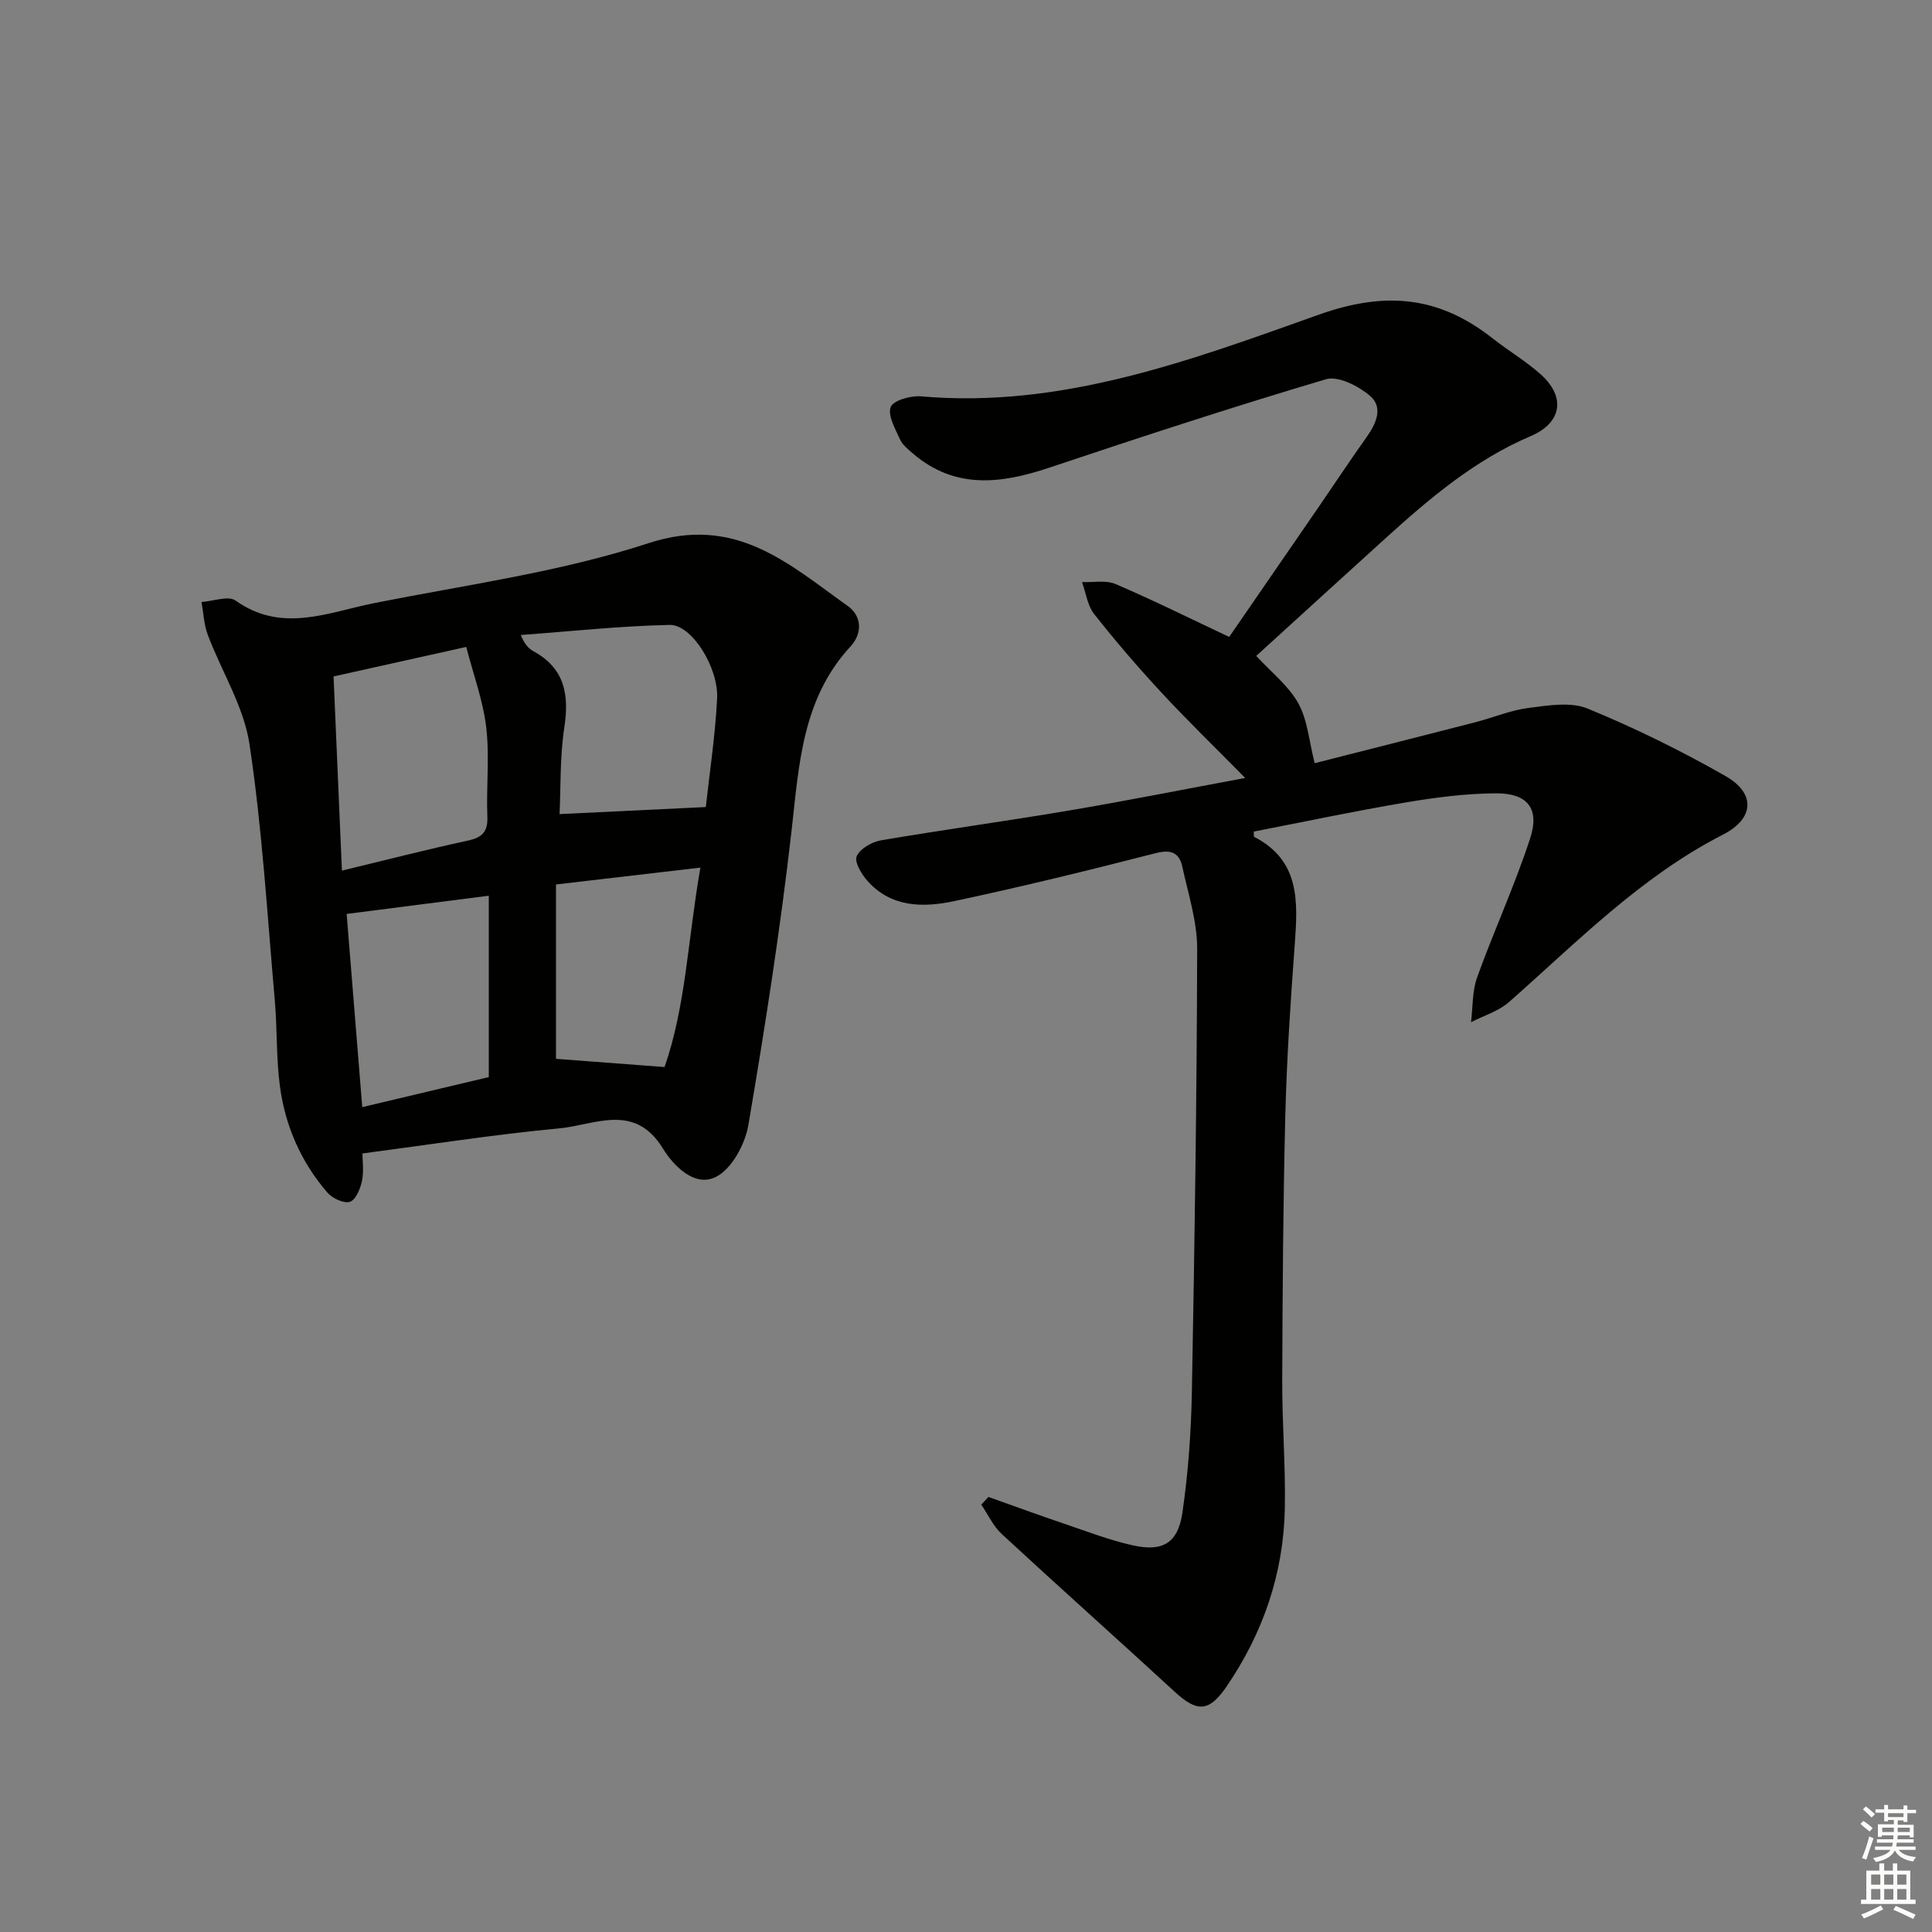 <svg enable-background="new 0 0 400 400" viewBox="0 0 400 400" xmlns="http://www.w3.org/2000/svg"><rect x="0" y="0" width="400" height="400" fill="#808080" stroke="none"/><path d="m204.65 309.93c5.24 1.86 10.45 3.77 15.71 5.55 4.7 1.59 9.36 3.4 14.19 4.47 6.21 1.38 9.34-.47 10.26-6.8 1.19-8.19 1.79-16.51 1.95-24.79.57-30.63 1.03-61.27 1.1-91.91.01-5.67-1.85-11.38-3.08-17.02-.64-2.93-2.36-3.61-5.56-2.78-13.81 3.55-27.67 6.94-41.62 9.91-6.42 1.37-13.09 1.37-18.03-4.21-1.22-1.37-2.72-3.92-2.2-5.07.7-1.56 3.12-2.96 4.99-3.29 12.93-2.21 25.93-3.97 38.85-6.16 11.91-2.01 23.77-4.38 36.6-6.76-6.23-6.32-11.92-11.83-17.3-17.63-4.86-5.24-9.54-10.68-13.97-16.3-1.4-1.77-1.71-4.4-2.52-6.63 2.34.1 4.96-.45 6.97.42 7.75 3.32 15.31 7.08 23.5 10.94 5.92-8.6 12.13-17.61 18.33-26.62 3.39-4.93 6.69-9.93 10.16-14.81 2-2.82 3.44-6.15.63-8.52-2.38-2.01-6.55-4.15-9.08-3.4-19.23 5.7-38.3 11.95-57.33 18.32-9.96 3.33-19.46 4.52-28.17-2.93-1-.86-2.16-1.77-2.68-2.92-.98-2.18-2.6-4.95-1.94-6.72.51-1.37 4.16-2.4 6.3-2.21 29.14 2.56 55.87-7.49 82.34-16.91 13.95-4.96 24.97-3.78 36.04 4.95 3.26 2.57 6.9 4.7 9.97 7.47 5.2 4.72 4.23 10.01-2.16 12.73-11.53 4.91-20.9 12.86-30.04 21.14-8.98 8.14-17.93 16.31-26.77 24.36 3.14 3.42 6.7 6.18 8.71 9.81 1.92 3.46 2.22 7.82 3.39 12.4 10.84-2.76 22.05-5.59 33.24-8.47 3.69-.95 7.29-2.49 11.04-2.97 4.05-.52 8.71-1.31 12.23.13 9.8 4.03 19.38 8.74 28.59 14 6.21 3.55 5.95 8.77-.57 12.1-17.05 8.73-30.2 22.24-44.29 34.66-2.17 1.91-5.22 2.81-7.87 4.17.39-3.1.23-6.4 1.26-9.27 3.48-9.67 7.81-19.05 10.99-28.81 2-6.16-.56-9.33-7.06-9.3-6.26.03-12.58.85-18.77 1.9-10.54 1.78-21 4-31.4 6.02.03.78-.01 1.05.06 1.08 9.58 4.91 9.07 13.49 8.42 22.34-.87 11.77-1.65 23.55-1.95 35.34-.46 18.3-.57 36.6-.64 54.91-.03 8.81.71 17.63.54 26.44-.25 13.46-4.48 25.78-12.06 36.89-3.65 5.34-6.1 5.36-10.74 1.09-11.88-10.93-23.93-21.67-35.78-32.63-1.79-1.65-2.87-4.06-4.27-6.12.48-.53.98-1.06 1.49-1.58z" fill="#010100"/><path d="m75.04 238.81c0 1.44.32 3.64-.1 5.69-.33 1.62-1.29 3.93-2.49 4.32-1.25.4-3.62-.71-4.65-1.89-5.45-6.3-8.74-13.77-9.84-21.98-.79-5.91-.55-11.94-1.07-17.89-1.56-17.69-2.6-35.47-5.24-53-1.17-7.79-5.78-15.04-8.63-22.62-.8-2.13-.89-4.52-1.3-6.8 2.39-.16 5.54-1.37 7.05-.3 9.58 6.83 19.19 2.42 28.69.53 19.03-3.79 38.5-6.42 56.84-12.42 18.05-5.91 28.99 4.31 41.24 13.03 2.91 2.07 3.05 5.65.55 8.36-10.02 10.85-10.65 24.44-12.2 38.09-2.32 20.42-5.5 40.75-8.95 61.01-.68 3.97-3.44 9.08-6.72 10.73-4.42 2.21-8.78-2.32-10.99-5.91-5.86-9.53-14.09-4.84-21.37-4.15-13.47 1.26-26.87 3.37-40.82 5.2zm-5.98-98.76c.57 13.32 1.14 26.49 1.73 40.2 9.36-2.26 17.7-4.4 26.1-6.22 2.98-.65 4.14-1.84 4.01-4.98-.24-6.15.48-12.37-.23-18.44-.65-5.56-2.67-10.96-4.14-16.67-9.99 2.21-18.53 4.11-27.47 6.11zm77.07 27.04c.72-6.62 1.92-14.5 2.34-22.41.34-6.47-5.26-15.39-9.81-15.3-10.29.22-20.56 1.34-30.84 2.09.86 2.07 1.7 2.86 2.69 3.4 6.4 3.53 7.36 8.93 6.33 15.7-.94 6.17-.73 12.51-.99 17.98 10.25-.5 19.9-.96 30.28-1.46zm-44.93 55.91c0-12.87 0-25.12 0-37.55-10.12 1.3-19.51 2.5-29.43 3.77 1.04 12.89 2.12 26.21 3.23 40 9.41-2.24 18.06-4.29 26.2-6.22zm36.38-2.08c4.39-12.44 4.85-26.6 7.43-41.29-10.42 1.22-20.02 2.34-29.9 3.49v36.1c7.22.55 14.25 1.08 22.47 1.7z" fill="#010100"/><g fill="#fcfbfa"><path d="m385.2 377.6.6-.6c.6.4 1.3.9 1.9 1.5l-.6.7c-.8-.6-1.4-1.1-1.9-1.6zm.3 7.1c.6-1.4 1.1-2.9 1.5-4.5.3.1.6.3.9.4-.5 1.4-1 2.9-1.5 4.4zm.2-10.1.6-.6c.7.5 1.3 1.1 1.9 1.6l-.7.7c-.6-.6-1.2-1.2-1.8-1.7zm8.4-.8h.8v.9h1.8v.7h-1.8v1.8h-.8v-.3h-1.2v.9h3.3v2.6h-.8v-.4h-2.5c0 .3 0 .6-.1.8h3.4v.7h-3.5c0 .3-.1.6-.1.8h4v.7h-3.5c.7.9 1.9 1.3 3.6 1.5-.2.2-.4.5-.6.9-1.9-.3-3.2-1.1-3.8-2.3-.5 1.1-1.8 2-3.9 2.4-.2-.3-.4-.5-.6-.8 1.9-.4 3.1-.9 3.6-1.7h-3.2v-.7h3.5c.1-.2.1-.5.2-.8h-3.3v-.7h3.4c0-.2 0-.5 0-.8h-2.4v.3h-.8v-2.6h3.3v-.9h-1.2v.3h-.8v-1.8h-1.8v-.7h1.8v-.9h.8v.9h3.2zm-4.4 5.5h2.4c0-.3 0-.6 0-.9h-2.4zm1.2-3.1h3.2v-.8h-3.2zm4.4 2.2h-2.4v.9h2.5v-.9z"/><path d="m389.2 385.8h.9v1.5h1.8v-1.5h.9v1.5h2.7v6h1.1v.9h-11.3v-.9h1.1v-6h2.7v-1.5zm.2 8.7.5.8c-1.2.6-2.5 1.3-4 1.9-.2-.3-.3-.6-.6-.8 1.6-.6 3-1.3 4.1-1.9zm-2-4.3h1.9v-2.1h-1.9zm0 3.1h1.9v-2.2h-1.9zm2.7-3.1h1.9v-2.1h-1.9zm0 3.1h1.9v-2.2h-1.9zm2.4 1.3c1.4.6 2.7 1.2 4.1 1.8l-.5.9c-1.5-.7-2.8-1.4-4.1-1.9zm2.2-6.5h-1.9v2.1h1.9zm-1.9 5.2h1.9v-2.2h-1.9z"/></g></svg>